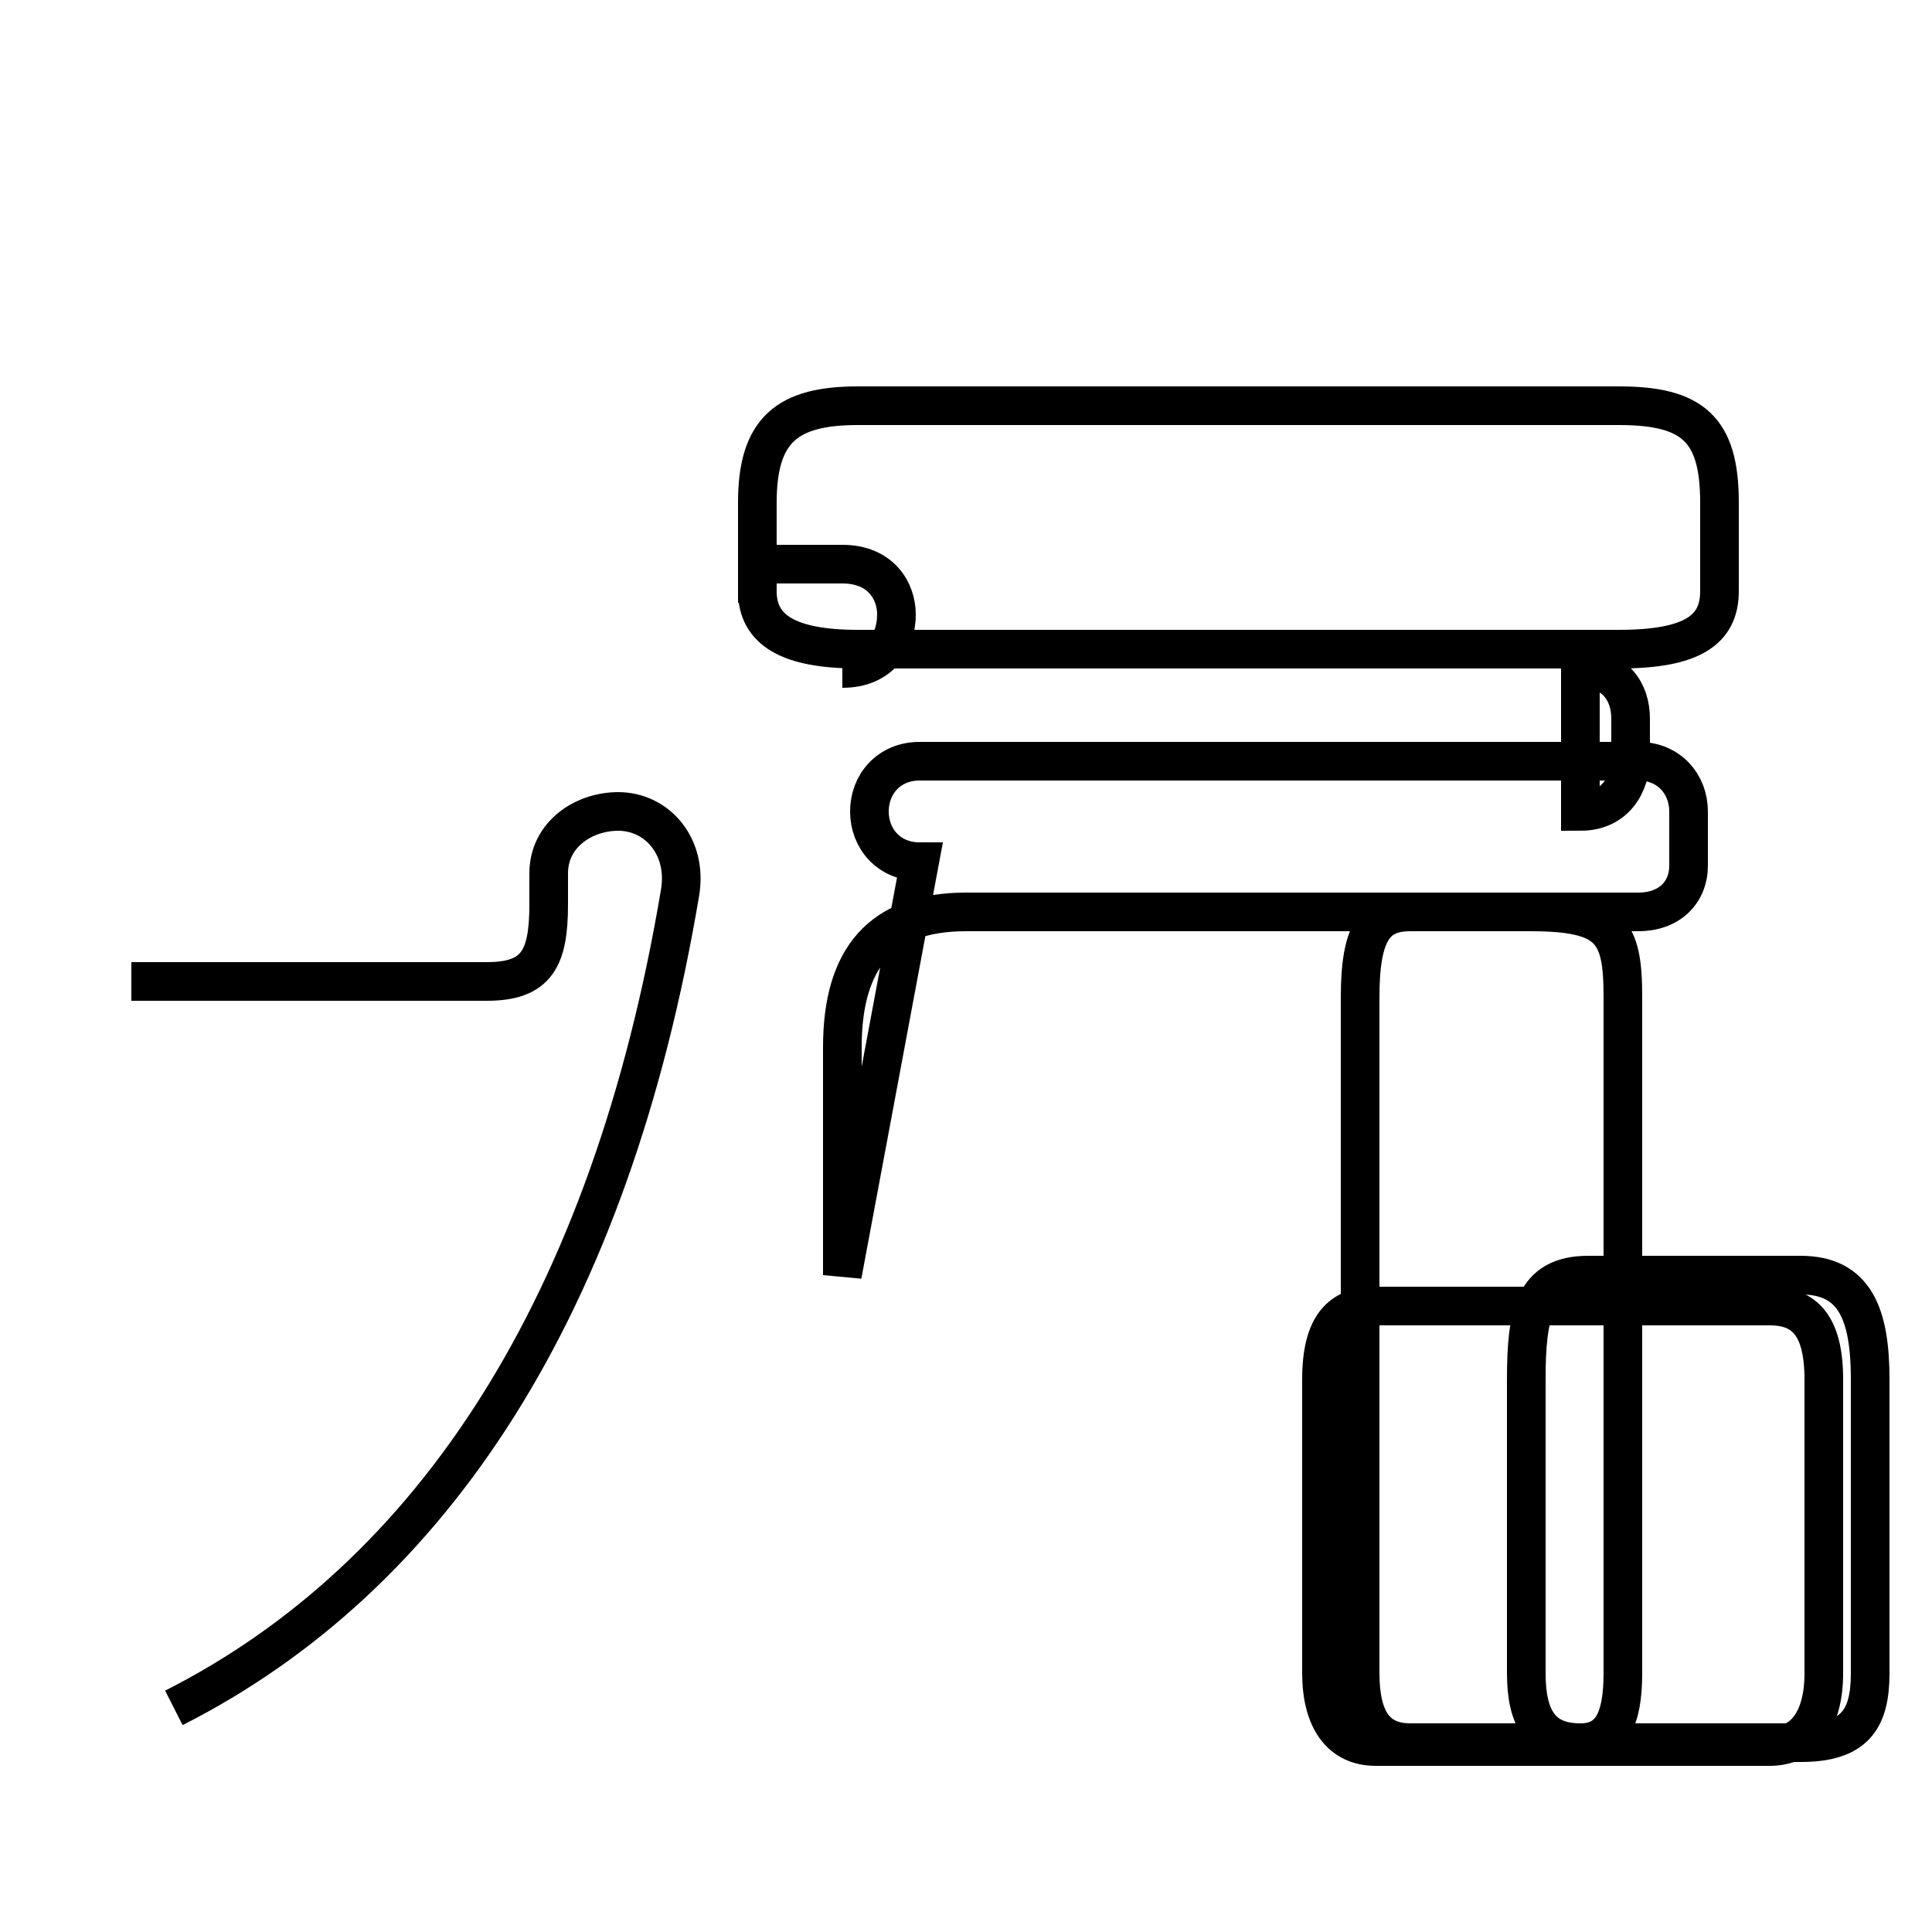 <?xml version='1.0' encoding='utf8'?>
<svg viewBox="0.0 -44.0 50.0 50.0" version="1.1" xmlns="http://www.w3.org/2000/svg">
<rect x="0.0" y="-44.0" width="50.0" height="50.0" fill="#808080" stroke="none"/>
<rect x="-1000" y="-1000" width="2000" height="2000" stroke="white" fill="white"/>
<g style="fill:none; stroke:#000000;  stroke-width:1">
<path d="M 4.5 -0.2 C 11.2 3.2 15.8 10.2 17.6 20.9 C 17.8 22.1 17.0 23.0 16.0 23.0 C 15.1 23.0 14.2 22.4 14.2 21.4 L 14.2 20.6 C 14.2 19.2 13.9 18.6 12.6 18.6 L 3.4 18.6 M 19.6 28.4 L 19.6 31.0 C 19.6 32.9 20.4 33.5 22.2 33.5 L 41.9 33.5 C 43.8 33.5 44.5 32.9 44.5 31.0 L 44.5 28.7 C 44.5 27.7 43.8 27.2 41.9 27.2 L 22.2 27.2 C 20.4 27.2 19.6 27.7 19.6 28.7 L 19.6 30.6 M 21.8 11.0 L 21.8 16.9 C 21.8 19.2 22.8 20.4 25.0 20.4 L 39.6 20.4 C 41.7 20.4 42.0 19.9 42.0 18.2 L 42.0 0.7 C 42.0 -0.5 41.7 -1.1 40.9 -1.1 C 39.9 -1.1 39.5 -0.5 39.5 0.7 L 39.5 8.3 C 39.5 10.0 39.7 11.0 41.1 11.0 L 46.6 11.0 C 48.0 11.0 48.4 10.0 48.4 8.3 L 48.4 0.7 C 48.4 -0.5 48.0 -1.1 46.6 -1.1 L 36.5 -1.1 C 35.6 -1.1 35.2 -0.5 35.2 0.7 L 35.2 18.2 C 35.2 19.9 35.6 20.4 36.5 20.4 L 42.4 20.4 C 43.2 20.4 43.7 20.9 43.7 21.6 L 43.7 23.0 C 43.7 23.7 43.2 24.3 42.4 24.3 L 23.8 24.3 C 23.0 24.3 22.5 23.7 22.5 23.0 C 22.5 22.3 23.0 21.7 23.8 21.7 Z M 40.9 23.0 C 41.8 23.0 42.2 23.7 42.2 24.4 L 42.2 25.4 C 42.2 26.1 41.8 26.7 40.9 26.7 Z M 21.8 26.7 C 22.8 26.7 23.2 27.4 23.2 28.1 C 23.2 28.7 22.8 29.4 21.8 29.4 L 19.6 29.4 M 45.8 -1.2 L 35.6 -1.2 C 34.7 -1.2 34.2 -0.5 34.2 0.7 L 34.2 8.3 C 34.2 9.7 34.7 10.2 35.6 10.2 L 45.8 10.2 C 46.7 10.2 47.2 9.7 47.2 8.3 L 47.2 0.7 C 47.2 -0.5 46.7 -1.2 45.8 -1.2 Z M 40.9 28.4 C 41.8 28.4 42.011 " transform="scale(1, -1)" />
</g>
</svg>